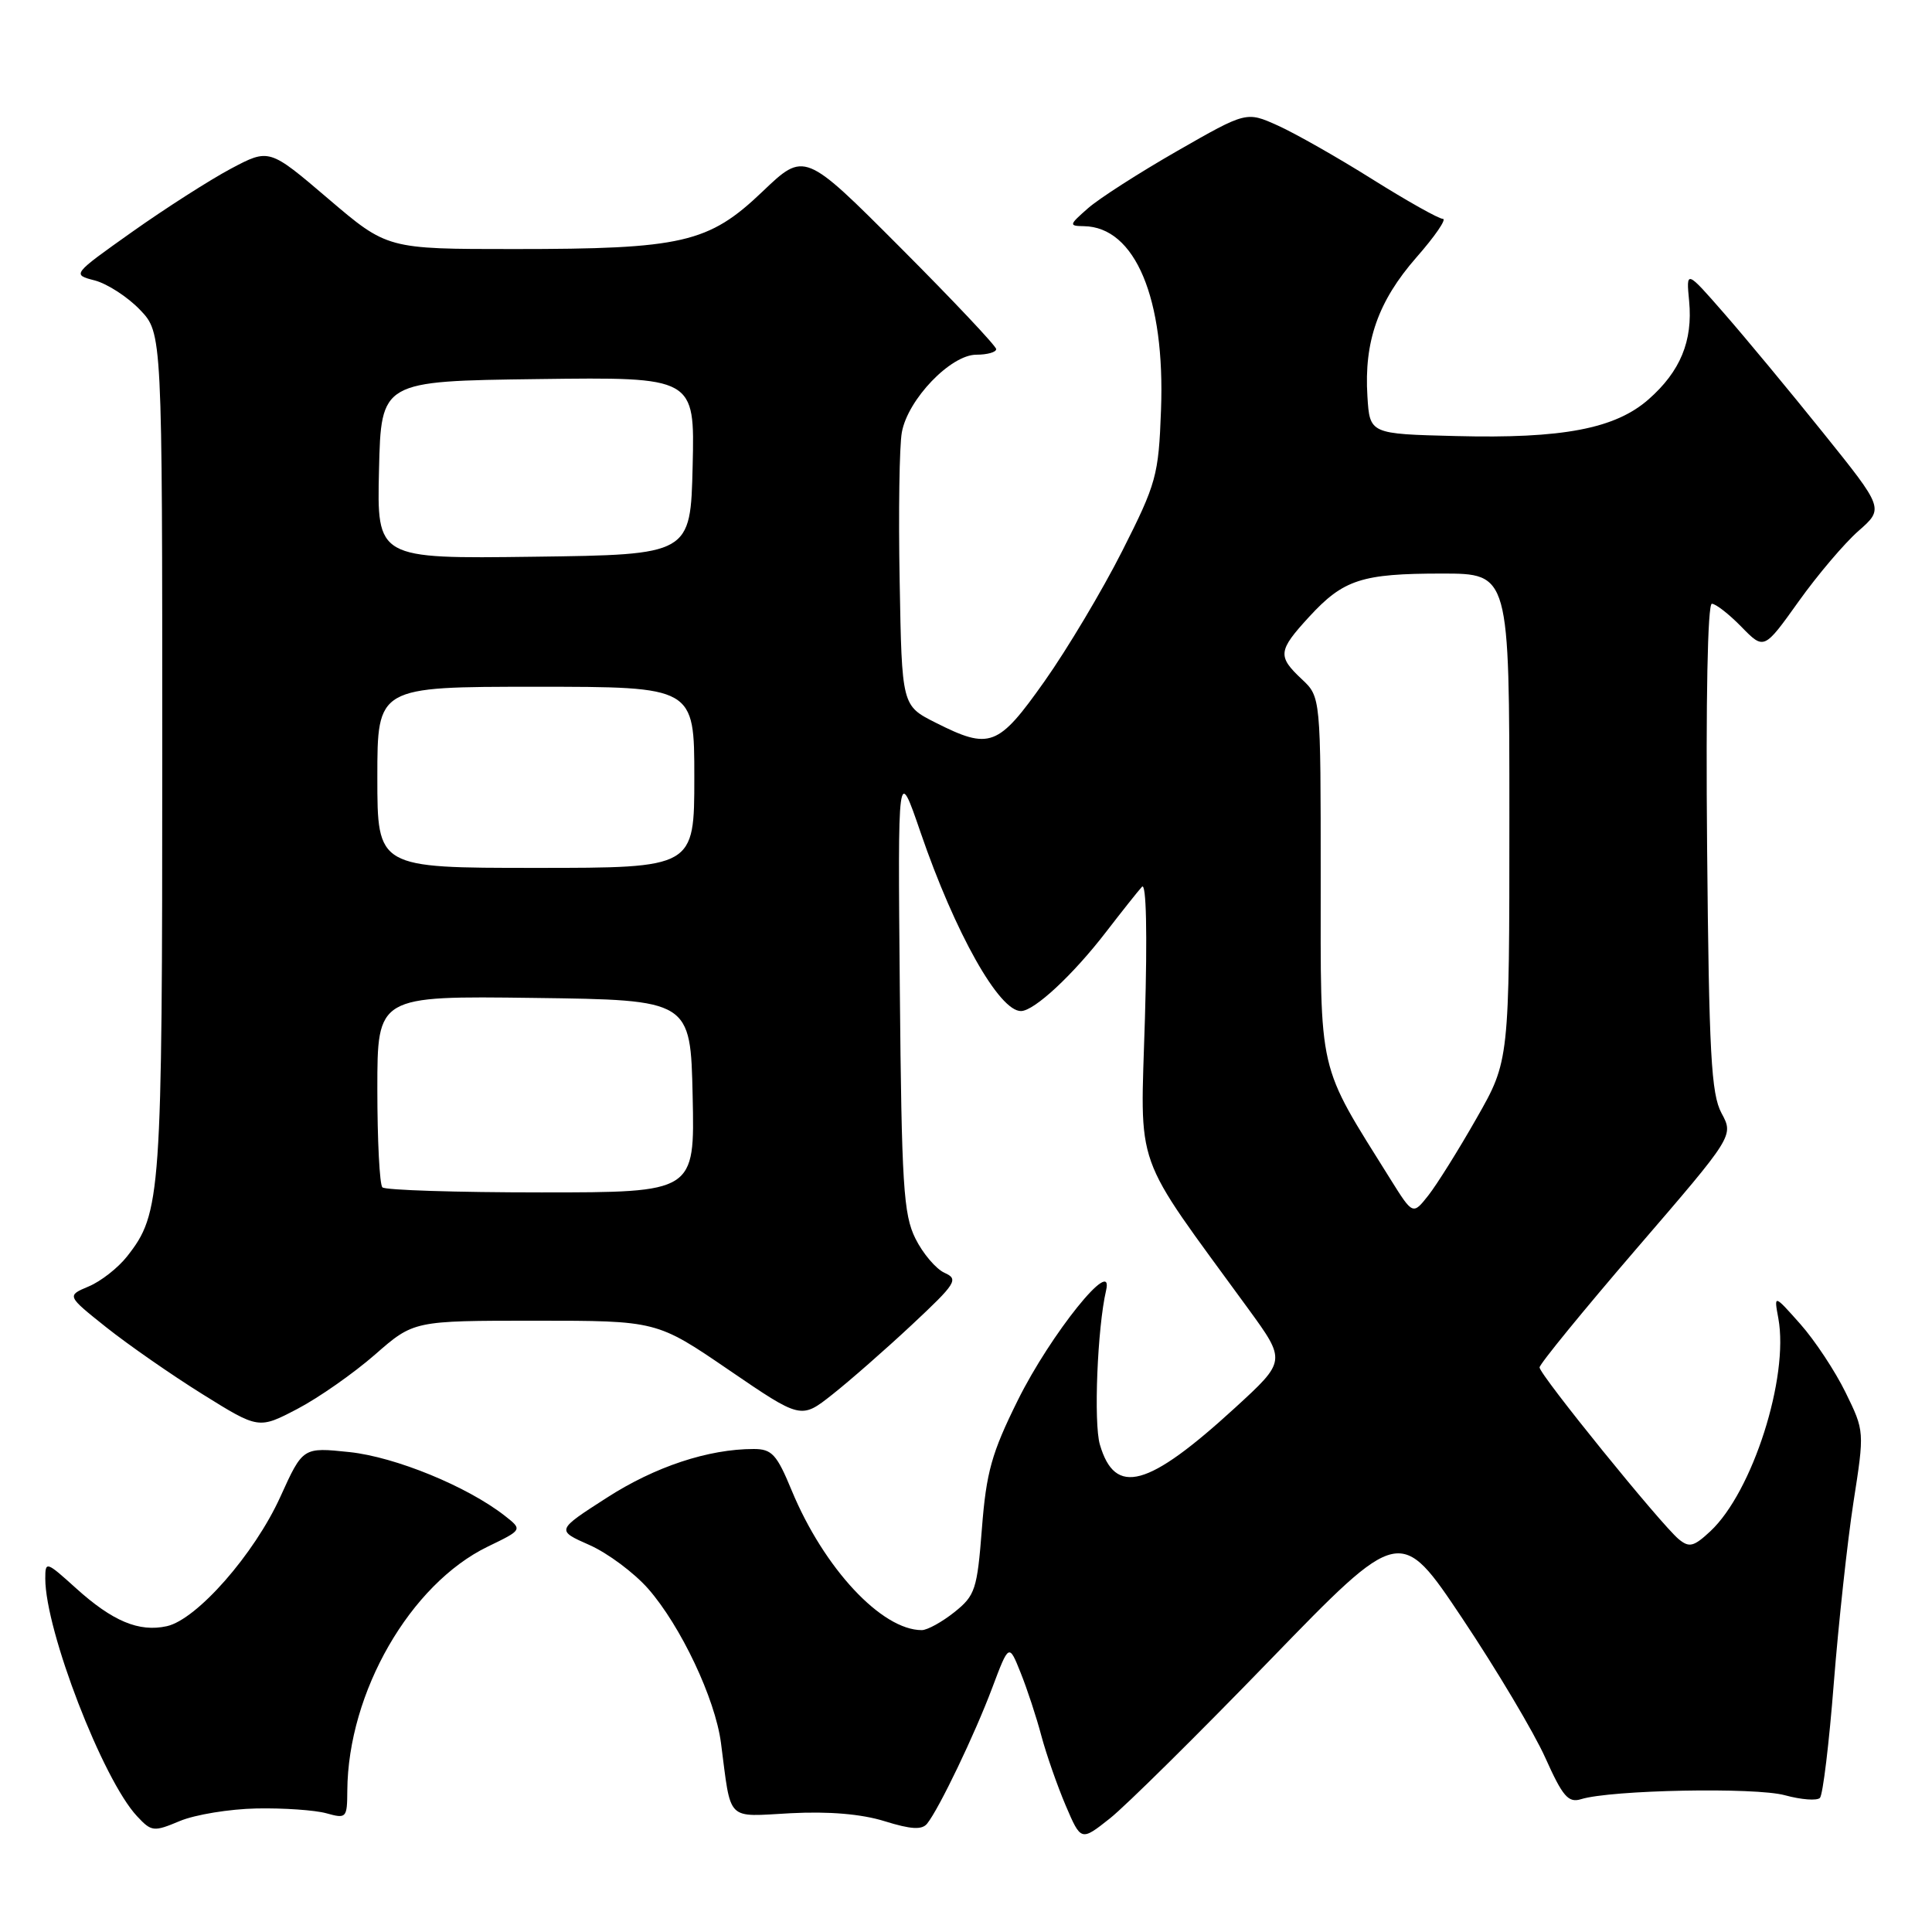 <?xml version="1.0" encoding="UTF-8" standalone="no"?>
<!DOCTYPE svg PUBLIC "-//W3C//DTD SVG 1.1//EN" "http://www.w3.org/Graphics/SVG/1.1/DTD/svg11.dtd" >
<svg xmlns="http://www.w3.org/2000/svg" xmlns:xlink="http://www.w3.org/1999/xlink" version="1.1" viewBox="0 0 256 256">
 <g >
 <path fill="currentColor"
d=" M 168.23 220.02 C 185.55 202.15 185.55 202.15 193.78 214.47 C 198.31 221.25 203.25 229.55 204.76 232.91 C 207.07 238.06 207.81 238.92 209.50 238.40 C 213.47 237.17 232.61 236.80 236.51 237.88 C 238.67 238.47 240.76 238.63 241.15 238.23 C 241.54 237.83 242.37 230.97 242.99 223.00 C 243.62 215.03 244.79 204.26 245.59 199.07 C 247.06 189.65 247.06 189.64 244.55 184.51 C 243.17 181.69 240.47 177.60 238.55 175.44 C 235.05 171.50 235.05 171.50 235.64 174.69 C 237.07 182.49 232.22 197.68 226.63 202.90 C 224.43 204.95 223.83 205.10 222.44 203.95 C 220.08 201.99 204.00 182.15 204.00 181.19 C 204.00 180.75 209.79 173.66 216.86 165.44 C 229.73 150.50 229.73 150.50 228.11 147.50 C 226.74 144.95 226.45 139.62 226.20 112.25 C 226.02 92.75 226.27 80.00 226.83 80.00 C 227.34 80.00 229.11 81.38 230.75 83.06 C 233.74 86.12 233.74 86.12 238.31 79.72 C 240.82 76.20 244.40 71.98 246.26 70.35 C 249.64 67.38 249.64 67.38 241.57 57.34 C 237.13 51.81 231.23 44.70 228.46 41.53 C 223.42 35.76 223.42 35.76 223.82 39.91 C 224.32 45.18 222.65 49.22 218.44 52.92 C 214.01 56.81 207.04 58.14 192.93 57.78 C 181.50 57.50 181.50 57.50 181.19 52.52 C 180.73 45.25 182.61 39.91 187.67 34.12 C 190.14 31.31 191.72 29.00 191.19 29.00 C 190.65 29.00 186.45 26.64 181.84 23.75 C 177.24 20.86 171.60 17.66 169.31 16.63 C 165.15 14.76 165.15 14.76 155.98 20.01 C 150.94 22.90 145.62 26.31 144.16 27.60 C 141.64 29.81 141.61 29.94 143.62 29.97 C 150.42 30.07 154.40 39.54 153.84 54.34 C 153.52 63.01 153.23 64.05 148.70 73.01 C 146.06 78.23 141.43 85.99 138.42 90.25 C 132.25 98.98 131.18 99.39 123.96 95.75 C 119.50 93.50 119.50 93.50 119.21 77.00 C 119.04 67.92 119.17 59.05 119.50 57.28 C 120.29 52.92 125.97 47.00 129.37 47.00 C 130.82 47.00 132.00 46.67 132.00 46.26 C 132.00 45.86 126.29 39.80 119.30 32.80 C 106.60 20.07 106.60 20.07 101.01 25.41 C 93.89 32.20 90.42 33.00 68.10 33.00 C 51.31 33.00 51.31 33.00 43.49 26.33 C 35.67 19.66 35.67 19.66 30.58 22.36 C 27.79 23.85 21.91 27.61 17.52 30.72 C 9.54 36.38 9.54 36.38 12.56 37.16 C 14.22 37.60 16.91 39.34 18.54 41.04 C 21.50 44.13 21.50 44.13 21.50 99.82 C 21.50 158.65 21.35 160.74 16.83 166.49 C 15.64 168.00 13.36 169.79 11.75 170.46 C 8.83 171.69 8.83 171.69 14.10 175.89 C 17.01 178.20 22.73 182.18 26.82 184.73 C 34.27 189.37 34.27 189.37 39.40 186.69 C 42.23 185.21 46.85 181.97 49.68 179.50 C 54.82 175.00 54.82 175.00 70.92 175.00 C 87.02 175.00 87.02 175.00 96.58 181.53 C 106.14 188.06 106.14 188.06 110.29 184.78 C 112.57 182.98 117.32 178.82 120.83 175.54 C 126.70 170.05 127.05 169.50 125.16 168.66 C 124.03 168.15 122.29 166.11 121.30 164.12 C 119.71 160.92 119.47 157.07 119.23 131.00 C 118.96 101.50 118.96 101.50 121.97 110.27 C 126.56 123.65 132.41 134.04 135.30 133.97 C 137.07 133.93 142.17 129.19 146.55 123.50 C 148.67 120.75 150.81 118.05 151.32 117.50 C 151.89 116.89 152.04 123.67 151.71 134.94 C 151.11 155.52 149.92 152.17 165.40 173.42 C 170.43 180.33 170.43 180.33 163.64 186.55 C 152.09 197.12 147.76 198.30 145.74 191.42 C 144.90 188.56 145.41 175.94 146.56 171.00 C 147.67 166.25 139.21 176.77 134.86 185.55 C 131.39 192.55 130.69 195.07 130.11 202.51 C 129.48 210.62 129.22 211.42 126.46 213.62 C 124.83 214.92 122.89 215.99 122.15 216.00 C 116.83 216.01 109.18 207.81 104.91 197.51 C 102.93 192.71 102.28 192.00 99.87 192.00 C 93.86 192.00 86.79 194.34 80.40 198.46 C 73.69 202.77 73.69 202.77 78.10 204.72 C 80.52 205.79 84.02 208.40 85.88 210.51 C 90.21 215.45 94.76 225.08 95.53 230.93 C 96.92 241.54 96.10 240.72 104.79 240.26 C 109.82 240.00 114.14 240.36 117.22 241.32 C 120.72 242.41 122.17 242.49 122.85 241.64 C 124.44 239.66 129.17 229.79 131.47 223.66 C 133.69 217.77 133.69 217.77 135.24 221.65 C 136.10 223.79 137.34 227.55 137.99 230.02 C 138.65 232.48 140.10 236.63 141.21 239.24 C 143.24 243.98 143.24 243.98 147.08 240.94 C 149.19 239.26 158.71 229.85 168.23 220.02 Z  M 34.00 239.63 C 37.58 239.56 41.74 239.85 43.25 240.27 C 45.90 241.01 46.00 240.90 46.02 237.27 C 46.11 224.24 54.36 209.91 64.64 204.93 C 69.25 202.70 69.25 202.70 66.88 200.84 C 61.91 196.96 52.41 193.06 46.32 192.41 C 40.13 191.76 40.13 191.76 37.15 198.33 C 33.71 205.92 26.09 214.60 22.10 215.48 C 18.41 216.29 14.92 214.83 10.05 210.43 C 6.12 206.88 6.00 206.84 6.00 209.17 C 6.00 216.07 13.63 235.83 18.16 240.66 C 20.08 242.72 20.36 242.75 23.84 241.29 C 25.85 240.45 30.42 239.70 34.00 239.63 Z  M 184.24 156.25 C 174.49 140.63 175.00 142.84 175.00 116.30 C 175.00 92.35 175.00 92.35 172.50 90.00 C 169.25 86.95 169.34 86.23 173.46 81.74 C 178.01 76.79 180.42 76.00 191.07 76.00 C 200.00 76.00 200.00 76.00 200.00 108.27 C 200.00 140.55 200.00 140.55 195.66 148.16 C 193.28 152.35 190.40 156.95 189.27 158.39 C 187.21 161.00 187.21 161.00 184.24 156.25 Z  M 50.67 157.33 C 50.30 156.97 50.00 151.11 50.00 144.31 C 50.00 131.96 50.00 131.96 70.75 132.23 C 91.50 132.50 91.50 132.50 91.78 145.25 C 92.06 158.00 92.06 158.00 71.70 158.00 C 60.50 158.00 51.03 157.70 50.67 157.33 Z  M 50.00 103.00 C 50.00 91.00 50.00 91.00 71.00 91.00 C 92.00 91.00 92.00 91.00 92.00 103.00 C 92.00 115.00 92.00 115.00 71.00 115.00 C 50.00 115.00 50.00 115.00 50.00 103.00 Z  M 50.22 62.27 C 50.50 50.50 50.50 50.50 71.28 50.23 C 92.06 49.96 92.06 49.96 91.78 61.73 C 91.50 73.50 91.50 73.50 70.72 73.77 C 49.94 74.04 49.94 74.04 50.22 62.27 Z "/>
</g>
</svg>
